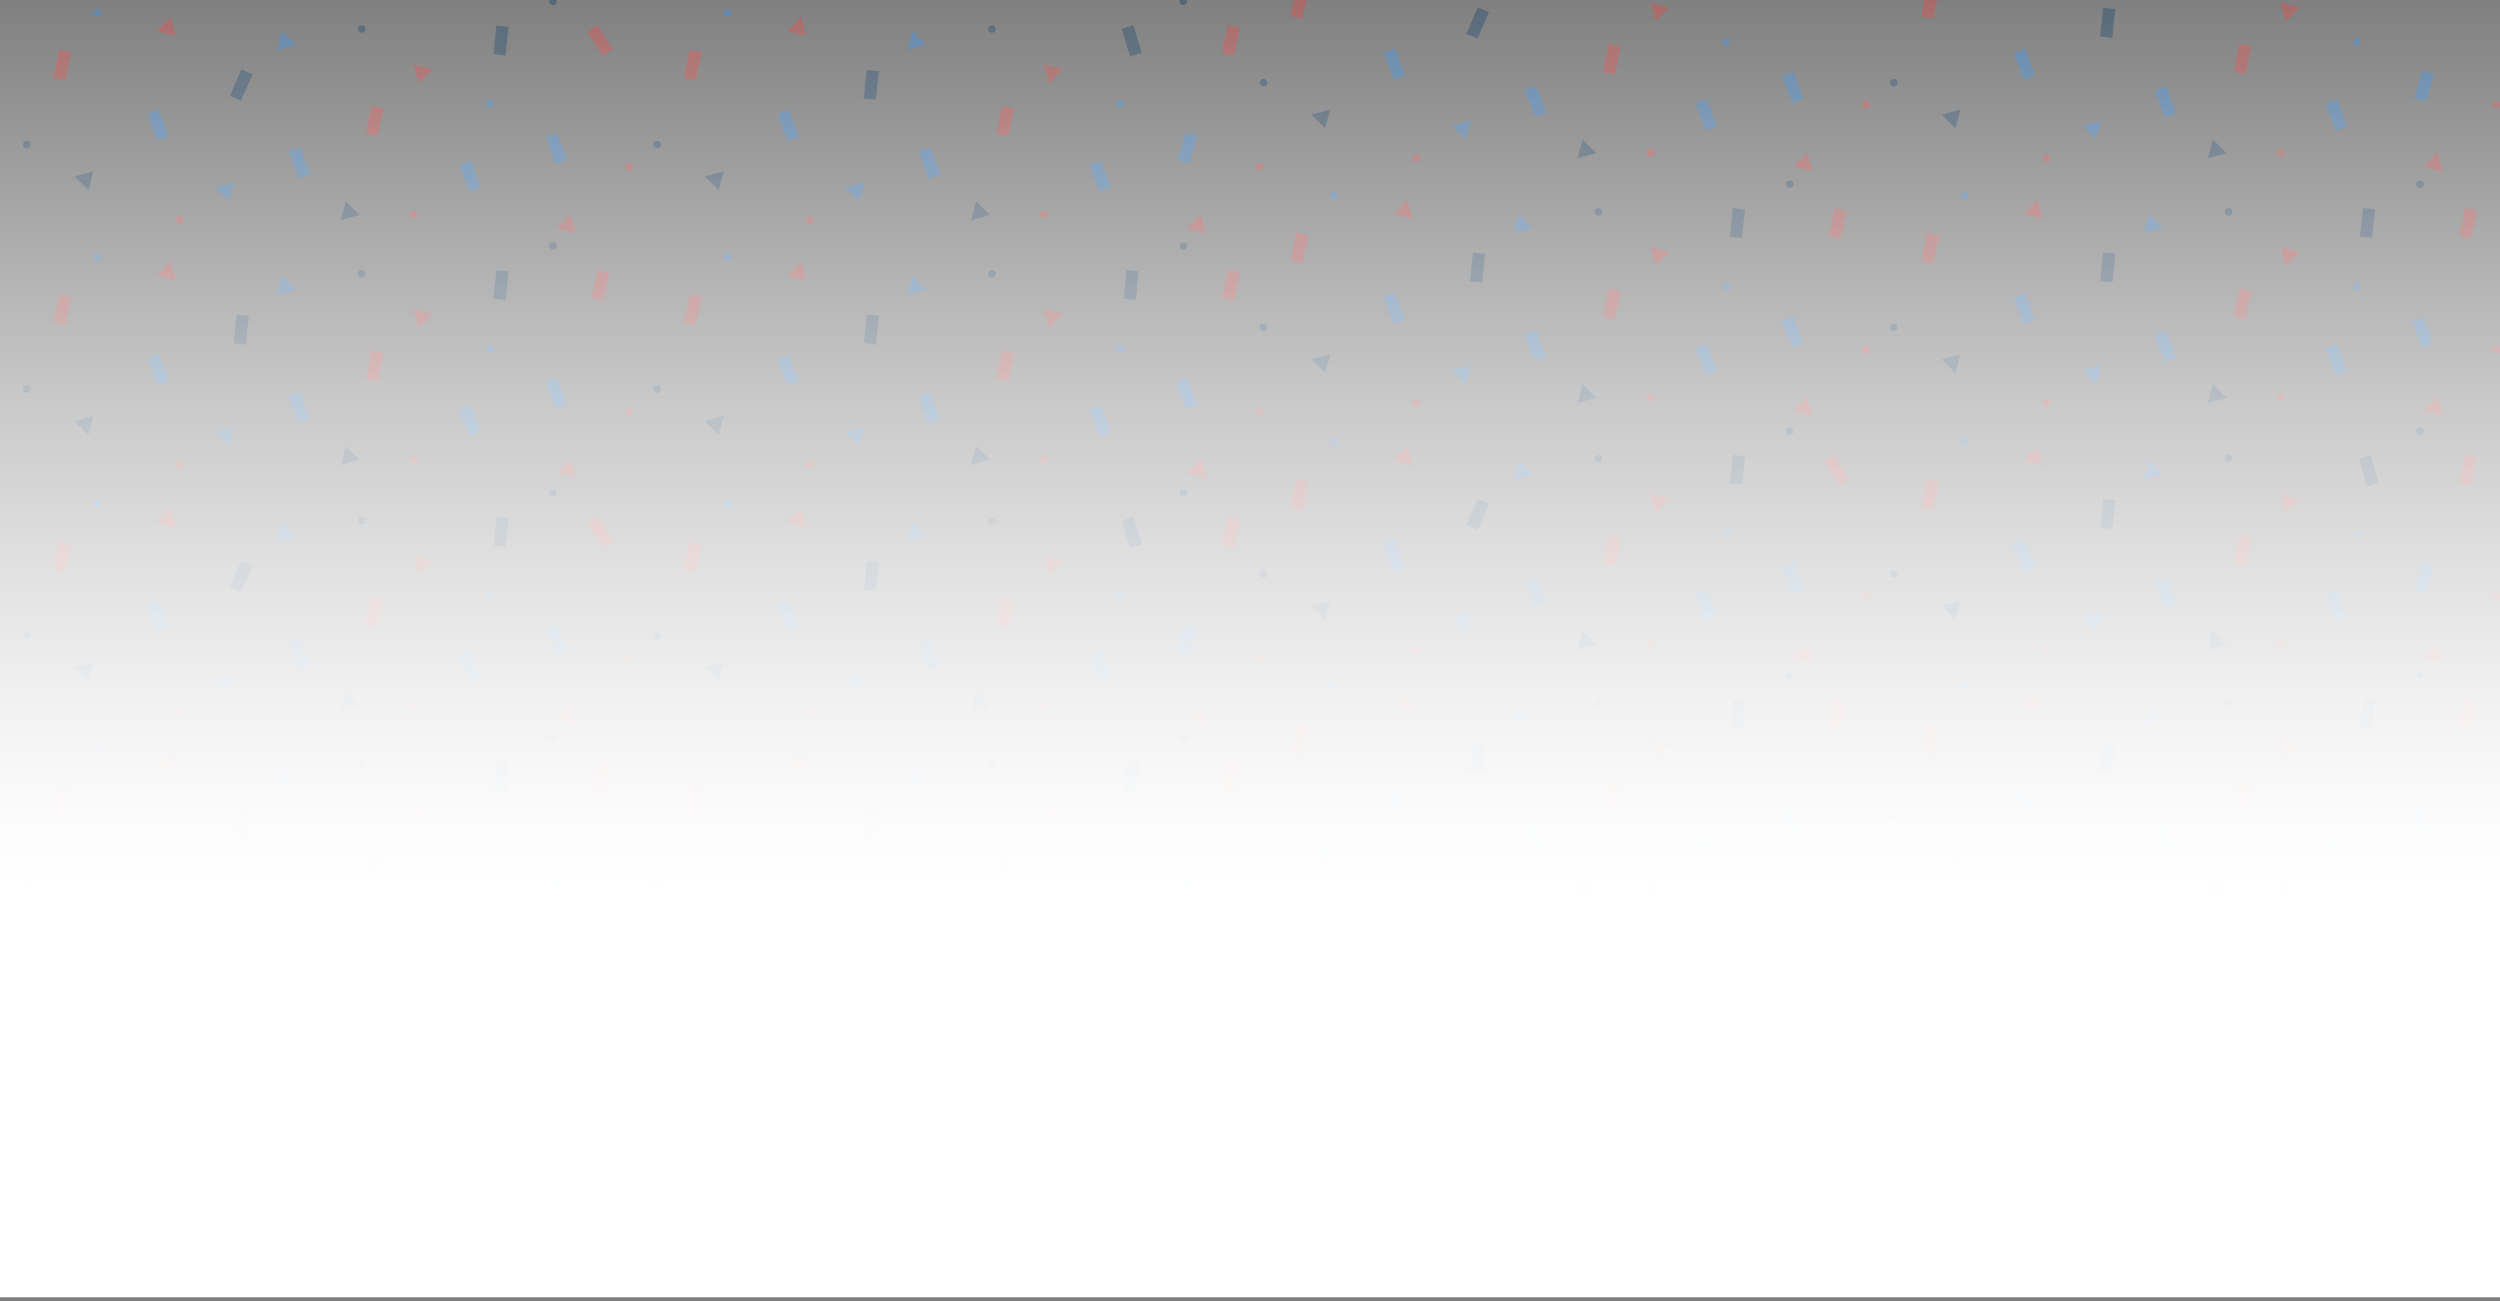 <?xml version="1.0" encoding="utf-8"?>
<!-- Generator: Adobe Illustrator 21.1.0, SVG Export Plug-In . SVG Version: 6.00 Build 0)  -->
<svg version="1.1" id="Layer_1" xmlns="http://www.w3.org/2000/svg" xmlns:xlink="http://www.w3.org/1999/xlink" x="0px" y="0px"
	 viewBox="0 0 1920 999.2" style="enable-background:new 0 0 1920 999.2;" xml:space="preserve">
<rect x="0" y="0" width="1920" height="999.2" fill="#808080" stroke="none"/>
<style type="text/css">
	.st0{opacity:0.65;}
	.st1{clip-path:url(#SVGID_2_);}
	.st2{opacity:0.5;}
	.st3{fill:#218FFF;}
	.st4{fill:#FF3939;}
	.st5{fill:#003366;}
	.st6{fill:url(#SVGID_3_);}
</style>
<title>Asset 1</title>
<g id="Layer_2">
	<g id="Layer_1-2">
		<g id="Layer_2-2">
			<g id="Layer_1-2-2">
				<g class="st0">
					<g>
						<defs>
							<polyline id="SVGID_1_" points="0,999.2 0,0 1920,0 1920,999.2 							"/>
						</defs>
						<clipPath id="SVGID_2_">
							<use xlink:href="#SVGID_1_"  style="overflow:visible;"/>
						</clipPath>
						<g class="st1">
							<g class="st2">
								
									<rect x="1066.6" y="415" transform="matrix(0.938 -0.345 0.345 0.938 -81.229 396.334)" class="st3" width="9.4" height="22.1"/>
								
									<rect x="1372.7" y="432.9" transform="matrix(0.938 -0.345 0.345 0.938 -68.568 503.174)" class="st3" width="9.4" height="22.1"/>
								
									<rect x="986.5" y="375.3" transform="matrix(0.2 -0.98 0.98 0.2 426.127 1281.617)" class="st4" width="22.1" height="9.4"/>
								
									<rect x="1405.9" y="350.1" transform="matrix(0.834 -0.552 0.552 0.834 34.881 838.331)" class="st4" width="9.4" height="22.1"/>
								
									<rect x="1123.9" y="390.7" transform="matrix(0.397 -0.918 0.918 0.397 321.366 1279.994)" class="st5" width="22.1" height="9.4"/>
								<polygon class="st3" points="1120.3,479.2 1115,473.9 1122.2,472 1129.4,470.1 1127.5,477.3 1125.6,484.5 								"/>
								<polygon class="st5" points="1012.4,470.7 1007.1,465.4 1014.3,463.5 1021.5,461.5 1019.6,468.8 1017.7,476 								"/>
								<polygon class="st4" points="1077.5,355.6 1070.3,353.7 1075.5,348.4 1080.8,343.1 1082.8,350.3 1084.7,357.5 								"/>
								<polygon class="st4" points="1384.6,507.1 1377.4,505.2 1382.7,499.9 1387.9,494.6 1389.9,501.8 1391.8,509 								"/>
								<circle class="st5" cx="970.4" cy="440.9" r="2.9"/>
								<circle class="st5" cx="1374.5" cy="331" r="2.9"/>
								<circle class="st3" cx="1024.5" cy="339.6" r="2.9"/>
								<circle class="st4" cx="1087.7" cy="498.9" r="2.9"/>
								
									<rect x="1175.1" y="443.8" transform="matrix(0.938 -0.345 0.345 0.938 -84.497 435.581)" class="st3" width="9.4" height="22.1"/>
								
									<rect x="1306.3" y="453.9" transform="matrix(0.938 -0.345 0.345 0.938 -79.9 481.539)" class="st3" width="9.4" height="22.1"/>
								
									<rect x="1226.2" y="418.3" transform="matrix(0.2 -0.98 0.98 0.2 575.918 1550.964)" class="st4" width="22.1" height="9.4"/>
								
									<rect x="1323.6" y="356.5" transform="matrix(0.102 -0.995 0.995 0.102 838.851 1651.924)" class="st5" width="22.1" height="9.4"/>
								<polygon class="st3" points="1171.7,359.2 1176.9,364.5 1169.7,366.4 1162.5,368.4 1164.4,361.2 1166.4,353.9 								"/>
								<polygon class="st5" points="1220.7,489.8 1226,495.1 1218.7,497 1211.5,498.9 1213.5,491.7 1215.4,484.5 								"/>
								<polygon class="st4" points="1274.7,381.3 1281.9,383.2 1276.6,388.5 1271.4,393.8 1269.4,386.6 1267.5,379.3 								"/>
								<circle class="st5" cx="1227.5" cy="352.2" r="2.9"/>
								<circle class="st3" cx="1325.9" cy="409.7" r="2.9"/>
								<circle class="st4" cx="1267.5" cy="494.7" r="2.9"/>
								<circle class="st4" cx="1433" cy="457.9" r="2.9"/>
								
									<rect x="1550.7" y="415" transform="matrix(0.938 -0.345 0.345 0.938 -51.438 563.574)" class="st3" width="9.4" height="22.1"/>
								
									<rect x="1850.5" y="439" transform="matrix(0.287 -0.958 0.958 0.287 902.482 2099.758)" class="st3" width="22.1" height="9.4"/>
								
									<rect x="1470.5" y="375.3" transform="matrix(0.2 -0.98 0.98 0.2 813.601 1755.98)" class="st4" width="22.1" height="9.4"/>
								
									<rect x="1883.6" y="356.5" transform="matrix(0.2 -0.98 0.98 0.2 1162.665 2145.684)" class="st4" width="22.1" height="9.4"/>
								
									<rect x="1608.1" y="390.6" transform="matrix(0.102 -0.995 0.995 0.102 1060.376 1965.503)" class="st5" width="22.1" height="9.4"/>
								<polygon class="st3" points="1604.3,479.2 1599.1,473.9 1606.3,472 1613.5,470.1 1611.6,477.3 1609.6,484.5 								"/>
								<polygon class="st5" points="1496.4,470.7 1491.2,465.4 1498.4,463.5 1505.6,461.5 1503.7,468.8 1501.7,476 								"/>
								<polygon class="st4" points="1561.6,355.6 1554.3,353.7 1559.6,348.4 1564.9,343.1 1566.8,350.3 1568.8,357.5 								"/>
								<polygon class="st4" points="1868.7,507.1 1861.5,505.2 1866.8,499.9 1872,494.6 1874,501.8 1875.9,509 								"/>
								<circle class="st5" cx="1454.5" cy="440.9" r="2.9"/>
								<circle class="st5" cx="1858.6" cy="331" r="2.9"/>
								<circle class="st3" cx="1508.6" cy="339.6" r="2.9"/>
								<circle class="st4" cx="1571.7" cy="498.9" r="2.9"/>
								
									<rect x="1659.2" y="443.8" transform="matrix(0.938 -0.345 0.345 0.938 -54.678 602.807)" class="st3" width="9.4" height="22.1"/>
								
									<rect x="1790.4" y="453.8" transform="matrix(0.938 -0.345 0.345 0.938 -50.086 648.762)" class="st3" width="9.4" height="22.1"/>
								
									<rect x="1710.3" y="418.3" transform="matrix(0.2 -0.98 0.98 0.2 963.417 2025.285)" class="st4" width="22.1" height="9.4"/>
								
									<rect x="1814.1" y="350" transform="matrix(0.957 -0.291 0.291 0.957 -26.327 545.277)" class="st5" width="9.4" height="22.1"/>
								<polygon class="st3" points="1655.7,359.2 1661,364.5 1653.8,366.4 1646.6,368.4 1648.5,361.2 1650.5,353.9 								"/>
								<polygon class="st5" points="1704.8,489.8 1710.1,495.1 1702.8,497 1695.6,498.9 1697.5,491.7 1699.5,484.5 								"/>
								<polygon class="st4" points="1758.8,381.3 1766,383.2 1760.7,388.5 1755.4,393.8 1753.5,386.6 1751.5,379.3 								"/>
								<circle class="st5" cx="1711.6" cy="352.2" r="2.9"/>
								<circle class="st3" cx="1810" cy="409.7" r="2.9"/>
								<circle class="st4" cx="1751.5" cy="494.7" r="2.9"/>
								<circle class="st4" cx="1917.1" cy="457.9" r="2.9"/>
								
									<rect x="1066.6" y="602.9" transform="matrix(0.938 -0.345 0.345 0.938 -146.152 407.897)" class="st3" width="9.4" height="22.1"/>
								
									<rect x="1372.7" y="620.8" transform="matrix(0.938 -0.345 0.345 0.938 -133.491 514.738)" class="st3" width="9.4" height="22.1"/>
								
									<rect x="986.5" y="563.2" transform="matrix(0.2 -0.98 0.98 0.2 241.993 1432.019)" class="st4" width="22.1" height="9.4"/>
								
									<rect x="1399.5" y="544.4" transform="matrix(0.2 -0.98 0.98 0.2 591.058 1821.719)" class="st4" width="22.1" height="9.4"/>
								
									<rect x="1124" y="578.5" transform="matrix(0.102 -0.995 0.995 0.102 438.867 1652.659)" class="st5" width="22.1" height="9.4"/>
								<polygon class="st3" points="1120.3,667.1 1115,661.8 1122.2,659.9 1129.4,658 1127.5,665.2 1125.6,672.4 								"/>
								<polygon class="st5" points="1012.4,658.6 1007.1,653.3 1014.3,651.4 1021.5,649.4 1019.6,656.7 1017.7,663.9 								"/>
								<polygon class="st4" points="1077.5,543.5 1070.3,541.6 1075.5,536.3 1080.8,531 1082.8,538.2 1084.7,545.5 								"/>
								<polygon class="st4" points="1384.6,695 1377.4,693.1 1382.7,687.8 1387.9,682.5 1389.9,689.7 1391.8,696.9 								"/>
								<circle class="st5" cx="970.4" cy="628.8" r="2.9"/>
								<circle class="st5" cx="1374.5" cy="518.9" r="2.9"/>
								<circle class="st3" cx="1024.5" cy="527.5" r="2.9"/>
								<circle class="st4" cx="1087.7" cy="686.8" r="2.9"/>
								
									<rect x="1175.1" y="631.7" transform="matrix(0.938 -0.345 0.345 0.938 -149.407 447.153)" class="st3" width="9.4" height="22.1"/>
								
									<rect x="1306.3" y="641.8" transform="matrix(0.938 -0.345 0.345 0.938 -144.815 493.112)" class="st3" width="9.4" height="22.1"/>
								
									<rect x="1226.2" y="606.2" transform="matrix(0.2 -0.98 0.98 0.2 391.78 1701.385)" class="st4" width="22.1" height="9.4"/>
								
									<rect x="1323.6" y="544.4" transform="matrix(0.102 -0.995 0.995 0.102 651.917 1820.578)" class="st5" width="22.1" height="9.4"/>
								<polygon class="st3" points="1171.7,547.1 1176.9,552.4 1169.7,554.3 1162.5,556.3 1164.4,549.1 1166.4,541.8 								"/>
								<polygon class="st5" points="1220.7,677.7 1226,683 1218.7,684.9 1211.5,686.8 1213.5,679.6 1215.4,672.4 								"/>
								<polygon class="st4" points="1274.7,569.2 1281.9,571.1 1276.6,576.4 1271.4,581.7 1269.4,574.5 1267.5,567.3 								"/>
								<circle class="st5" cx="1227.5" cy="540.1" r="2.9"/>
								<circle class="st3" cx="1325.9" cy="597.6" r="2.9"/>
								<circle class="st4" cx="1267.5" cy="682.6" r="2.9"/>
								<circle class="st4" cx="1433" cy="645.8" r="2.9"/>
								
									<rect x="1550.7" y="603" transform="matrix(0.938 -0.345 0.345 0.938 -116.357 575.137)" class="st3" width="9.4" height="22.1"/>
								
									<rect x="1856.8" y="620.9" transform="matrix(0.938 -0.345 0.345 0.938 -103.696 681.977)" class="st3" width="9.4" height="22.1"/>
								
									<rect x="1470.5" y="563.2" transform="matrix(0.2 -0.98 0.98 0.2 629.456 1906.388)" class="st4" width="22.1" height="9.4"/>
								
									<rect x="1883.6" y="544.4" transform="matrix(0.2 -0.98 0.98 0.2 978.521 2296.089)" class="st4" width="22.1" height="9.4"/>
								
									<rect x="1608.1" y="578.5" transform="matrix(0.102 -0.995 0.995 0.102 873.471 2134.188)" class="st5" width="22.1" height="9.4"/>
								<polygon class="st3" points="1604.3,667.1 1599.1,661.8 1606.3,659.9 1613.5,658 1611.6,665.2 1609.6,672.4 								"/>
								<polygon class="st5" points="1496.4,658.6 1491.2,653.3 1498.4,651.4 1505.6,649.4 1503.7,656.7 1501.7,663.9 								"/>
								<polygon class="st4" points="1561.6,543.5 1554.3,541.6 1559.6,536.3 1564.9,531 1566.8,538.2 1568.8,545.5 								"/>
								<polygon class="st4" points="1868.7,695 1861.5,693.1 1866.8,687.8 1872,682.5 1874,689.7 1875.9,696.9 								"/>
								<circle class="st5" cx="1454.5" cy="628.8" r="2.9"/>
								<circle class="st5" cx="1858.6" cy="518.9" r="2.9"/>
								<circle class="st3" cx="1508.6" cy="527.5" r="2.9"/>
								<circle class="st4" cx="1571.7" cy="686.8" r="2.9"/>
								
									<rect x="1659.2" y="631.7" transform="matrix(0.938 -0.345 0.345 0.938 -119.592 614.38)" class="st3" width="9.4" height="22.1"/>
								
									<rect x="1790.4" y="641.7" transform="matrix(0.938 -0.345 0.345 0.938 -114.995 660.338)" class="st3" width="9.4" height="22.1"/>
								
									<rect x="1710.3" y="606.2" transform="matrix(0.2 -0.98 0.98 0.2 779.29 2175.72)" class="st4" width="22.1" height="9.4"/>
								
									<rect x="1807.7" y="544.4" transform="matrix(0.102 -0.995 0.995 0.102 1086.485 2302.157)" class="st5" width="22.1" height="9.4"/>
								<polygon class="st3" points="1655.7,547.1 1661,552.4 1653.8,554.3 1646.6,556.3 1648.5,549.1 1650.5,541.8 								"/>
								<polygon class="st5" points="1704.8,677.7 1710.1,683 1702.8,684.9 1695.6,686.8 1697.5,679.6 1699.5,672.4 								"/>
								<polygon class="st4" points="1758.8,569.2 1766,571.1 1760.7,576.4 1755.4,581.7 1753.5,574.5 1751.5,567.3 								"/>
								<circle class="st5" cx="1711.6" cy="540.1" r="2.9"/>
								<circle class="st3" cx="1810" cy="597.6" r="2.9"/>
								<circle class="st4" cx="1751.5" cy="682.6" r="2.9"/>
								<circle class="st4" cx="1917.1" cy="645.8" r="2.9"/>
							</g>
							<g class="st2">
								
									<rect x="116.8" y="462.4" transform="matrix(0.938 -0.345 0.345 0.938 -156.075 71.123)" class="st3" width="9.4" height="22.1"/>
								
									<rect x="422.9" y="480.3" transform="matrix(0.938 -0.345 0.345 0.938 -143.407 177.963)" class="st3" width="9.4" height="22.1"/>
								
									<rect x="36.7" y="422.7" transform="matrix(0.2 -0.98 0.98 0.2 -380.585 388.899)" class="st4" width="22.1" height="9.4"/>
								
									<rect x="456.1" y="397.6" transform="matrix(0.834 -0.552 0.552 0.834 -148.965 322.107)" class="st4" width="9.4" height="22.1"/>
								
									<rect x="174.2" y="438" transform="matrix(0.397 -0.918 0.918 0.397 -294.66 436.895)" class="st5" width="22.1" height="9.4"/>
								<polygon class="st3" points="170.5,526.7 165.2,521.4 172.4,519.4 179.6,517.5 177.7,524.7 175.8,531.9 								"/>
								<polygon class="st5" points="62.6,518.1 57.3,512.8 64.5,510.9 71.7,509 69.8,516.2 67.9,523.4 								"/>
								<polygon class="st4" points="127.7,403.1 120.5,401.2 125.7,395.8 131,390.5 133,397.8 134.9,405 								"/>
								<polygon class="st4" points="434.9,554.5 427.6,552.6 432.9,547.3 438.2,542 440.1,549.2 442.1,556.5 								"/>
								<circle class="st5" cx="20.6" cy="488.3" r="2.9"/>
								<circle class="st5" cx="424.7" cy="378.4" r="2.9"/>
								<circle class="st3" cx="74.7" cy="387" r="2.9"/>
								<circle class="st4" cx="137.9" cy="546.3" r="2.9"/>
								
									<rect x="225.4" y="491.3" transform="matrix(0.938 -0.345 0.345 0.938 -159.379 110.404)" class="st3" width="9.4" height="22.1"/>
								
									<rect x="356.6" y="501.4" transform="matrix(0.938 -0.345 0.345 0.938 -154.79 156.354)" class="st3" width="9.4" height="22.1"/>
								
									<rect x="276.4" y="465.7" transform="matrix(0.2 -0.98 0.98 0.2 -230.874 658.267)" class="st4" width="22.1" height="9.4"/>
								
									<rect x="373.8" y="403.9" transform="matrix(0.102 -0.995 0.995 0.102 -60.934 749.662)" class="st5" width="22.1" height="9.4"/>
								<polygon class="st3" points="221.9,406.7 227.2,411.9 219.9,413.9 212.7,415.8 214.7,408.6 216.6,401.4 								"/>
								<polygon class="st5" points="270.9,537.2 276.2,542.5 269,544.4 261.7,546.4 263.7,539.2 265.6,531.9 								"/>
								<polygon class="st4" points="324.9,428.7 332.1,430.6 326.9,435.9 321.6,441.2 319.6,434 317.7,426.8 								"/>
								<circle class="st5" cx="277.7" cy="399.7" r="2.9"/>
								<circle class="st3" cx="376.1" cy="457.2" r="2.9"/>
								<circle class="st4" cx="317.7" cy="542.1" r="2.9"/>
								<circle class="st4" cx="483.2" cy="505.3" r="2.9"/>
								
									<rect x="600.9" y="462.4" transform="matrix(0.938 -0.345 0.345 0.938 -126.283 238.366)" class="st3" width="9.4" height="22.1"/>
								
									<rect x="900.7" y="486.5" transform="matrix(0.287 -0.958 0.958 0.287 179.639 1223.755)" class="st3" width="22.1" height="9.4"/>
								
									<rect x="520.8" y="422.7" transform="matrix(0.2 -0.98 0.98 0.2 6.878 863.248)" class="st4" width="22.1" height="9.4"/>
								
									<rect x="933.8" y="403.9" transform="matrix(0.2 -0.98 0.98 0.2 355.933 1252.956)" class="st4" width="22.1" height="9.4"/>
								
									<rect x="658.3" y="438" transform="matrix(0.102 -0.995 0.995 0.102 160.514 1063.287)" class="st5" width="22.1" height="9.4"/>
								<polygon class="st3" points="654.6,526.7 649.3,521.4 656.5,519.4 663.7,517.5 661.8,524.7 659.8,531.9 								"/>
								<polygon class="st5" points="546.7,518.1 541.4,512.8 548.6,510.9 555.8,509 553.9,516.2 552,523.4 								"/>
								<polygon class="st4" points="611.8,403.1 604.6,401.2 609.8,395.8 615.1,390.5 617,397.8 619,405 								"/>
								<polygon class="st4" points="918.9,554.5 911.7,552.6 917,547.3 922.2,542 924.2,549.2 926.2,556.5 								"/>
								<circle class="st5" cx="504.7" cy="488.3" r="2.9"/>
								<circle class="st5" cx="908.8" cy="378.4" r="2.9"/>
								<circle class="st3" cx="558.8" cy="387" r="2.9"/>
								<circle class="st4" cx="622" cy="546.3" r="2.9"/>
								
									<rect x="709.4" y="491.3" transform="matrix(0.938 -0.345 0.345 0.938 -129.56 277.63)" class="st3" width="9.4" height="22.1"/>
								
									<rect x="840.6" y="501.4" transform="matrix(0.938 -0.345 0.345 0.938 -124.973 323.584)" class="st3" width="9.4" height="22.1"/>
								
									<rect x="760.5" y="465.7" transform="matrix(0.2 -0.98 0.98 0.2 156.643 1132.615)" class="st4" width="22.1" height="9.4"/>
								
									<rect x="864.3" y="397.5" transform="matrix(0.957 -0.291 0.291 0.957 -81.31 270.753)" class="st5" width="9.4" height="22.1"/>
								<polygon class="st3" points="706,406.7 711.2,411.9 704,413.9 696.8,415.8 698.7,408.6 700.7,401.4 								"/>
								<polygon class="st5" points="755,537.2 760.3,542.5 753,544.4 745.8,546.4 747.8,539.2 749.7,531.9 								"/>
								<polygon class="st4" points="809,428.7 816.2,430.6 810.9,435.9 805.7,441.2 803.7,434 801.8,426.8 								"/>
								<circle class="st5" cx="761.8" cy="399.7" r="2.9"/>
								<circle class="st3" cx="860.2" cy="457.2" r="2.9"/>
								<circle class="st4" cx="801.8" cy="542.1" r="2.9"/>
								<circle class="st4" cx="967.3" cy="505.3" r="2.9"/>
								
									<rect x="116.8" y="650.3" transform="matrix(0.938 -0.345 0.345 0.938 -220.986 82.688)" class="st3" width="9.4" height="22.1"/>
								
									<rect x="422.9" y="668.2" transform="matrix(0.938 -0.345 0.345 0.938 -208.322 189.527)" class="st3" width="9.4" height="22.1"/>
								
									<rect x="36.7" y="610.6" transform="matrix(0.2 -0.98 0.98 0.2 -564.705 539.29)" class="st4" width="22.1" height="9.4"/>
								
									<rect x="449.7" y="591.8" transform="matrix(0.2 -0.98 0.98 0.2 -215.663 929.006)" class="st4" width="22.1" height="9.4"/>
								
									<rect x="174.2" y="625.9" transform="matrix(0.102 -0.995 0.995 0.102 -460.997 750.465)" class="st5" width="22.1" height="9.4"/>
								<polygon class="st3" points="170.5,714.6 165.2,709.3 172.4,707.3 179.6,705.4 177.7,712.6 175.8,719.8 								"/>
								<polygon class="st5" points="62.6,706 57.3,700.7 64.5,698.8 71.7,696.9 69.8,704.1 67.9,711.3 								"/>
								<polygon class="st4" points="127.7,591 120.5,589.1 125.7,583.8 131,578.5 133,585.7 134.9,592.9 								"/>
								<polygon class="st4" points="434.9,742.5 427.6,740.5 432.9,735.2 438.2,729.9 440.1,737.2 442.1,744.4 								"/>
								<circle class="st5" cx="20.6" cy="676.2" r="2.9"/>
								<circle class="st5" cx="424.7" cy="566.3" r="2.9"/>
								<circle class="st3" cx="74.7" cy="574.9" r="2.9"/>
								<circle class="st4" cx="137.9" cy="734.2" r="2.9"/>
								
									<rect x="225.4" y="679.2" transform="matrix(0.938 -0.345 0.345 0.938 -224.29 121.976)" class="st3" width="9.4" height="22.1"/>
								
									<rect x="356.6" y="689.3" transform="matrix(0.938 -0.345 0.345 0.938 -219.699 167.928)" class="st3" width="9.4" height="22.1"/>
								
									<rect x="276.4" y="653.6" transform="matrix(0.2 -0.98 0.98 0.2 -414.987 808.671)" class="st4" width="22.1" height="9.4"/>
								
									<rect x="373.8" y="591.8" transform="matrix(0.102 -0.995 0.995 0.102 -247.882 918.344)" class="st5" width="22.1" height="9.4"/>
								<polygon class="st3" points="221.9,594.6 227.2,599.8 219.9,601.8 212.7,603.7 214.7,596.5 216.6,589.3 								"/>
								<polygon class="st5" points="270.9,725.1 276.2,730.4 269,732.3 261.7,734.3 263.7,727.1 265.6,719.8 								"/>
								<polygon class="st4" points="324.9,616.6 332.1,618.5 326.9,623.8 321.6,629.1 319.6,621.9 317.7,614.7 								"/>
								<circle class="st5" cx="277.7" cy="587.6" r="2.9"/>
								<circle class="st3" cx="376.1" cy="645.1" r="2.9"/>
								<circle class="st4" cx="317.7" cy="730" r="2.9"/>
								<circle class="st4" cx="483.2" cy="693.2" r="2.9"/>
								
									<rect x="600.9" y="650.3" transform="matrix(0.938 -0.345 0.345 0.938 -191.196 249.925)" class="st3" width="9.4" height="22.1"/>
								
									<rect x="907" y="668.2" transform="matrix(0.938 -0.345 0.345 0.938 -178.533 356.772)" class="st3" width="9.4" height="22.1"/>
								
									<rect x="520.8" y="610.6" transform="matrix(0.2 -0.98 0.98 0.2 -177.254 1013.649)" class="st4" width="22.1" height="9.4"/>
								
									<rect x="933.8" y="591.8" transform="matrix(0.2 -0.98 0.98 0.2 171.811 1403.349)" class="st4" width="22.1" height="9.4"/>
								
									<rect x="658.3" y="625.9" transform="matrix(0.102 -0.995 0.995 0.102 -26.413 1231.992)" class="st5" width="22.1" height="9.4"/>
								<polygon class="st3" points="654.6,714.6 649.3,709.3 656.5,707.3 663.7,705.4 661.8,712.6 659.8,719.8 								"/>
								<polygon class="st5" points="546.7,706 541.4,700.7 548.6,698.8 555.8,696.9 553.9,704.1 552,711.3 								"/>
								<polygon class="st4" points="611.8,591 604.6,589.1 609.8,583.8 615.1,578.5 617,585.7 619,592.9 								"/>
								<polygon class="st4" points="918.9,742.5 911.7,740.5 917,735.2 922.2,729.9 924.2,737.2 926.2,744.4 								"/>
								<circle class="st5" cx="504.7" cy="676.2" r="2.9"/>
								<circle class="st5" cx="908.8" cy="566.3" r="2.9"/>
								<circle class="st3" cx="558.8" cy="574.9" r="2.9"/>
								<circle class="st4" cx="622" cy="734.2" r="2.9"/>
								
									<rect x="709.4" y="679.2" transform="matrix(0.938 -0.345 0.345 0.938 -194.478 289.201)" class="st3" width="9.4" height="22.1"/>
								
									<rect x="840.7" y="689.3" transform="matrix(0.938 -0.345 0.345 0.938 -189.883 335.156)" class="st3" width="9.4" height="22.1"/>
								
									<rect x="761" y="653.9" transform="matrix(0.2 -0.98 0.98 0.2 -27.638 1283.3)" class="st4" width="22.1" height="9.4"/>
								
									<rect x="857.9" y="591.8" transform="matrix(0.102 -0.995 0.995 0.102 186.668 1399.901)" class="st5" width="22.1" height="9.4"/>
								<polygon class="st3" points="706,594.6 711.2,599.8 704,601.8 696.8,603.7 698.7,596.5 700.7,589.3 								"/>
								<polygon class="st5" points="755,725.1 760.3,730.4 753,732.3 745.8,734.3 747.8,727.1 749.7,719.8 								"/>
								<polygon class="st4" points="809,616.6 816.2,618.5 810.9,623.8 805.7,629.1 803.7,621.9 801.8,614.7 								"/>
								<circle class="st5" cx="761.8" cy="587.6" r="2.9"/>
								<circle class="st3" cx="860.2" cy="645.1" r="2.9"/>
								<circle class="st4" cx="801.8" cy="730" r="2.9"/>
								<circle class="st4" cx="967.3" cy="693.2" r="2.9"/>
							</g>
							<g class="st2">
								
									<rect x="116.8" y="85" transform="matrix(0.938 -0.345 0.345 0.938 -25.698 47.903)" class="st3" width="9.4" height="22.1"/>
								
									<rect x="422.9" y="102.9" transform="matrix(0.938 -0.345 0.345 0.938 -13.036 154.742)" class="st3" width="9.4" height="22.1"/>
								
									<rect x="36.7" y="45.3" transform="matrix(0.2 -0.98 0.98 0.2 -10.796 86.839)" class="st4" width="22.1" height="9.4"/>
								
									<rect x="456.1" y="20.2" transform="matrix(0.834 -0.552 0.552 0.834 59.27 259.458)" class="st4" width="9.4" height="22.1"/>
								
									<rect x="174.2" y="60.7" transform="matrix(0.397 -0.918 0.918 0.397 51.676 209.431)" class="st5" width="22.1" height="9.4"/>
								<polygon class="st3" points="170.5,149.3 165.2,144 172.4,142.1 179.6,140.1 177.7,147.3 175.8,154.6 								"/>
								<polygon class="st5" points="62.6,140.8 57.3,135.5 64.5,133.5 71.7,131.6 69.8,138.8 67.9,146 								"/>
								<polygon class="st4" points="127.7,25.7 120.5,23.8 125.7,18.5 131,13.2 133,20.4 134.9,27.6 								"/>
								<polygon class="st4" points="434.9,177.2 427.6,175.3 432.9,170 438.2,164.7 440.1,171.9 442.1,179.1 								"/>
								<circle class="st5" cx="20.6" cy="111" r="2.9"/>
								<circle class="st5" cx="424.7" cy="1" r="2.9"/>
								<circle class="st3" cx="74.7" cy="9.6" r="2.9"/>
								<circle class="st4" cx="137.9" cy="168.9" r="2.9"/>
								
									<rect x="225.3" y="113.9" transform="matrix(0.938 -0.345 0.345 0.938 -29.018 87.16)" class="st3" width="9.4" height="22.1"/>
								
									<rect x="356.5" y="124" transform="matrix(0.938 -0.345 0.345 0.938 -24.424 133.112)" class="st3" width="9.4" height="22.1"/>
								
									<rect x="276.4" y="88.4" transform="matrix(0.2 -0.98 0.98 0.2 138.897 356.184)" class="st4" width="22.1" height="9.4"/>
								
									<rect x="373.8" y="26.5" transform="matrix(0.102 -0.995 0.995 0.102 314.458 410.901)" class="st5" width="22.1" height="9.4"/>
								<polygon class="st3" points="221.9,29.3 227.2,34.6 219.9,36.5 212.7,38.4 214.7,31.2 216.6,24 								"/>
								<polygon class="st5" points="270.9,159.9 276.2,165.1 269,167.1 261.7,169 263.7,161.8 265.6,154.6 								"/>
								<polygon class="st4" points="324.9,51.3 332.1,53.2 326.9,58.5 321.6,63.8 319.6,56.6 317.7,49.4 								"/>
								<circle class="st5" cx="277.7" cy="22.3" r="2.9"/>
								<circle class="st3" cx="376.1" cy="79.8" r="2.9"/>
								<circle class="st4" cx="317.7" cy="164.7" r="2.9"/>
								<circle class="st4" cx="483.2" cy="128" r="2.9"/>
								
									<rect x="600.9" y="85" transform="matrix(0.938 -0.345 0.345 0.938 4.093 215.136)" class="st3" width="9.4" height="22.1"/>
								
									<rect x="900.7" y="109.1" transform="matrix(0.287 -0.958 0.958 0.287 541.135 954.606)" class="st3" width="22.1" height="9.4"/>
								
									<rect x="520.8" y="45.3" transform="matrix(0.2 -0.98 0.98 0.2 376.668 561.189)" class="st4" width="22.1" height="9.4"/>
								
									<rect x="933.8" y="26.5" transform="matrix(0.2 -0.98 0.98 0.2 725.734 950.891)" class="st4" width="22.1" height="9.4"/>
								
									<rect x="658.3" y="60.6" transform="matrix(0.102 -0.995 0.995 0.102 535.898 724.514)" class="st5" width="22.1" height="9.4"/>
								<polygon class="st3" points="654.6,149.3 649.3,144 656.5,142.1 663.7,140.1 661.8,147.3 659.8,154.6 								"/>
								<polygon class="st5" points="546.7,140.8 541.4,135.5 548.6,133.5 555.8,131.6 553.9,138.8 552,146 								"/>
								<polygon class="st4" points="611.8,25.7 604.6,23.8 609.8,18.5 615.1,13.2 617,20.4 619,27.6 								"/>
								<polygon class="st4" points="918.9,177.2 911.7,175.3 917,170 922.2,164.7 924.2,171.9 926.2,179.1 								"/>
								<circle class="st5" cx="504.7" cy="111" r="2.9"/>
								<circle class="st5" cx="908.8" cy="1" r="2.9"/>
								<circle class="st3" cx="558.8" cy="9.6" r="2.9"/>
								<circle class="st4" cx="622" cy="168.9" r="2.9"/>
								
									<rect x="709.4" y="113.9" transform="matrix(0.938 -0.345 0.345 0.938 0.795 254.381)" class="st3" width="9.4" height="22.1"/>
								
									<rect x="840.6" y="124" transform="matrix(0.938 -0.345 0.345 0.938 5.391 300.338)" class="st3" width="9.4" height="22.1"/>
								
									<rect x="760.5" y="88.4" transform="matrix(0.2 -0.98 0.98 0.2 526.414 830.532)" class="st4" width="22.1" height="9.4"/>
								
									<rect x="864.2" y="20.1" transform="matrix(0.957 -0.291 0.291 0.957 28.577 254.394)" class="st5" width="9.4" height="22.1"/>
								<polygon class="st3" points="706,29.3 711.2,34.6 704,36.5 696.8,38.4 698.7,31.2 700.7,24 								"/>
								<polygon class="st5" points="755,159.9 760.3,165.1 753,167.1 745.8,169 747.8,161.8 749.7,154.6 								"/>
								<polygon class="st4" points="809,51.3 816.2,53.2 810.9,58.5 805.7,63.8 803.7,56.6 801.8,49.4 								"/>
								<circle class="st5" cx="761.8" cy="22.3" r="2.9"/>
								<circle class="st3" cx="860.2" cy="79.8" r="2.9"/>
								<circle class="st4" cx="801.8" cy="164.7" r="2.9"/>
								<circle class="st4" cx="967.3" cy="128" r="2.9"/>
								
									<rect x="116.8" y="272.9" transform="matrix(0.938 -0.345 0.345 0.938 -90.615 59.464)" class="st3" width="9.4" height="22.1"/>
								
									<rect x="422.9" y="290.8" transform="matrix(0.938 -0.345 0.345 0.938 -77.954 166.304)" class="st3" width="9.4" height="22.1"/>
								
									<rect x="36.7" y="233.2" transform="matrix(0.2 -0.98 0.98 0.2 -194.927 237.24)" class="st4" width="22.1" height="9.4"/>
								
									<rect x="449.8" y="214.4" transform="matrix(0.2 -0.98 0.98 0.2 154.126 626.947)" class="st4" width="22.1" height="9.4"/>
								
									<rect x="174.2" y="248.6" transform="matrix(0.102 -0.995 0.995 0.102 -85.613 411.673)" class="st5" width="22.1" height="9.4"/>
								<polygon class="st3" points="170.5,337.2 165.2,331.9 172.4,330 179.6,328 177.7,335.3 175.8,342.5 								"/>
								<polygon class="st5" points="62.6,328.7 57.3,323.4 64.5,321.4 71.7,319.5 69.8,326.7 67.9,333.9 								"/>
								<polygon class="st4" points="127.7,213.6 120.5,211.7 125.7,206.4 131,201.1 133,208.3 134.9,215.5 								"/>
								<polygon class="st4" points="434.9,365.1 427.6,363.2 432.9,357.9 438.2,352.6 440.1,359.8 442.1,367 								"/>
								<circle class="st5" cx="20.6" cy="298.9" r="2.9"/>
								<circle class="st5" cx="424.7" cy="188.9" r="2.9"/>
								<circle class="st3" cx="74.7" cy="197.5" r="2.9"/>
								<circle class="st4" cx="137.9" cy="356.8" r="2.9"/>
								
									<rect x="225.3" y="301.8" transform="matrix(0.938 -0.345 0.345 0.938 -93.93 98.737)" class="st3" width="9.4" height="22.1"/>
								
									<rect x="356.5" y="311.9" transform="matrix(0.938 -0.345 0.345 0.938 -89.335 144.684)" class="st3" width="9.4" height="22.1"/>
								
									<rect x="276.4" y="276.3" transform="matrix(0.2 -0.98 0.98 0.2 -45.216 506.588)" class="st4" width="22.1" height="9.4"/>
								
									<rect x="373.8" y="214.4" transform="matrix(0.102 -0.995 0.995 0.102 127.521 579.595)" class="st5" width="22.1" height="9.4"/>
								<polygon class="st3" points="221.9,217.2 227.2,222.5 219.9,224.4 212.7,226.3 214.7,219.1 216.6,211.9 								"/>
								<polygon class="st5" points="270.9,347.8 276.2,353 269,355 261.7,356.9 263.7,349.7 265.6,342.5 								"/>
								<polygon class="st4" points="324.9,239.2 332.1,241.2 326.9,246.4 321.6,251.7 319.6,244.5 317.7,237.3 								"/>
								<circle class="st5" cx="277.7" cy="210.2" r="2.9"/>
								<circle class="st3" cx="376.1" cy="267.7" r="2.9"/>
								<circle class="st4" cx="317.7" cy="352.6" r="2.9"/>
								<circle class="st4" cx="483.2" cy="315.9" r="2.9"/>
								
									<rect x="600.9" y="272.9" transform="matrix(0.938 -0.345 0.345 0.938 -60.824 226.704)" class="st3" width="9.4" height="22.1"/>
								
									<rect x="907" y="290.8" transform="matrix(0.938 -0.345 0.345 0.938 -48.161 333.543)" class="st3" width="9.4" height="22.1"/>
								
									<rect x="520.8" y="233.2" transform="matrix(0.2 -0.98 0.98 0.2 192.536 711.59)" class="st4" width="22.1" height="9.4"/>
								
									<rect x="933.8" y="214.4" transform="matrix(0.2 -0.98 0.98 0.2 541.61 1101.302)" class="st4" width="22.1" height="9.4"/>
								
									<rect x="658.3" y="248.6" transform="matrix(0.102 -0.995 0.995 0.102 348.971 893.2)" class="st5" width="22.1" height="9.4"/>
								<polygon class="st3" points="654.6,337.2 649.3,331.9 656.5,330 663.7,328 661.8,335.3 659.8,342.5 								"/>
								<polygon class="st5" points="546.7,328.7 541.4,323.4 548.6,321.4 555.8,319.5 553.9,326.7 552,333.9 								"/>
								<polygon class="st4" points="611.8,213.6 604.6,211.7 609.8,206.4 615.1,201.1 617,208.3 619,215.5 								"/>
								<polygon class="st4" points="918.9,365.1 911.7,363.2 917,357.9 922.2,352.6 924.2,359.8 926.2,367 								"/>
								<circle class="st5" cx="504.7" cy="298.9" r="2.9"/>
								<circle class="st5" cx="908.8" cy="188.9" r="2.9"/>
								<circle class="st3" cx="558.8" cy="197.5" r="2.9"/>
								<circle class="st4" cx="622" cy="356.8" r="2.9"/>
								
									<rect x="709.4" y="301.8" transform="matrix(0.938 -0.345 0.345 0.938 -64.121 265.959)" class="st3" width="9.4" height="22.1"/>
								
									<rect x="840.6" y="311.9" transform="matrix(0.938 -0.345 0.345 0.938 -59.518 311.914)" class="st3" width="9.4" height="22.1"/>
								
									<rect x="760.5" y="276.3" transform="matrix(0.2 -0.98 0.98 0.2 342.298 980.952)" class="st4" width="22.1" height="9.4"/>
								
									<rect x="857.9" y="214.4" transform="matrix(0.102 -0.995 0.995 0.102 562.082 1061.142)" class="st5" width="22.1" height="9.4"/>
								<polygon class="st3" points="706,217.2 711.2,222.5 704,224.4 696.8,226.3 698.7,219.1 700.7,211.9 								"/>
								<polygon class="st5" points="755,347.8 760.3,353 753,355 745.8,356.9 747.8,349.7 749.7,342.5 								"/>
								<polygon class="st4" points="809,239.2 816.2,241.2 810.9,246.4 805.7,251.7 803.7,244.5 801.8,237.3 								"/>
								<circle class="st5" cx="761.8" cy="210.2" r="2.9"/>
								<circle class="st3" cx="860.2" cy="267.7" r="2.9"/>
								<circle class="st4" cx="801.8" cy="352.6" r="2.9"/>
								<circle class="st4" cx="967.3" cy="315.9" r="2.9"/>
							</g>
							<g class="st2">
								
									<rect x="1066.7" y="37.6" transform="matrix(0.938 -0.345 0.345 0.938 49.139 373.111)" class="st3" width="9.4" height="22.1"/>
								
									<rect x="1372.7" y="55.5" transform="matrix(0.938 -0.345 0.345 0.938 61.803 479.95)" class="st3" width="9.4" height="22.1"/>
								
									<rect x="986.5" y="-2.1" transform="matrix(0.2 -0.98 0.98 0.2 795.905 979.567)" class="st4" width="22.1" height="9.4"/>
								
									<rect x="1405.9" y="-27.2" transform="matrix(0.834 -0.552 0.552 0.834 243.12 775.686)" class="st4" width="9.4" height="22.1"/>
								
									<rect x="1124" y="13.3" transform="matrix(0.397 -0.918 0.918 0.397 667.719 1052.507)" class="st5" width="22.1" height="9.4"/>
								<polygon class="st3" points="1120.3,101.8 1115,96.6 1122.2,94.6 1129.4,92.7 1127.5,99.9 1125.6,107.1 								"/>
								<polygon class="st5" points="1012.4,93.3 1007.1,88 1014.3,86.1 1021.5,84.2 1019.6,91.4 1017.7,98.6 								"/>
								<polygon class="st4" points="1077.5,-21.7 1070.3,-23.7 1075.5,-29 1080.8,-34.2 1082.8,-27 1084.7,-19.8 								"/>
								<polygon class="st4" points="1384.6,129.8 1377.4,127.8 1382.7,122.5 1387.9,117.2 1389.9,124.4 1391.8,131.7 								"/>
								<circle class="st5" cx="970.4" cy="63.5" r="2.9"/>
								<circle class="st5" cx="1374.5" cy="-46.4" r="2.9"/>
								<circle class="st3" cx="1024.5" cy="-37.8" r="2.9"/>
								<circle class="st4" cx="1087.7" cy="121.5" r="2.9"/>
								
									<rect x="1175.1" y="66.4" transform="matrix(0.938 -0.345 0.345 0.938 45.864 412.341)" class="st3" width="9.4" height="22.1"/>
								
									<rect x="1306.3" y="76.5" transform="matrix(0.938 -0.345 0.345 0.938 50.458 458.292)" class="st3" width="9.4" height="22.1"/>
								
									<rect x="1226.2" y="40.9" transform="matrix(0.2 -0.98 0.98 0.2 945.689 1248.881)" class="st4" width="22.1" height="9.4"/>
								
									<rect x="1323.6" y="-20.9" transform="matrix(0.102 -0.995 0.995 0.102 1214.246 1313.145)" class="st5" width="22.1" height="9.4"/>
								<polygon class="st3" points="1171.7,-18.2 1176.9,-12.9 1169.7,-10.9 1162.5,-9 1164.4,-16.2 1166.4,-23.4 								"/>
								<polygon class="st5" points="1220.7,112.4 1226,117.7 1218.7,119.6 1211.5,121.6 1213.5,114.4 1215.4,107.1 								"/>
								<polygon class="st4" points="1274.7,3.9 1281.9,5.8 1276.6,11.1 1271.4,16.4 1269.4,9.2 1267.5,2 								"/>
								<circle class="st5" cx="1227.5" cy="-25.1" r="2.9"/>
								<circle class="st3" cx="1325.9" cy="32.3" r="2.9"/>
								<circle class="st4" cx="1267.5" cy="117.3" r="2.9"/>
								<circle class="st4" cx="1433" cy="80.5" r="2.9"/>
								
									<rect x="1550.7" y="37.7" transform="matrix(0.938 -0.345 0.345 0.938 78.933 540.349)" class="st3" width="9.4" height="22.1"/>
								
									<rect x="1850.5" y="61.6" transform="matrix(0.287 -0.958 0.958 0.287 1263.975 1830.61)" class="st3" width="22.1" height="9.4"/>
								
									<rect x="1470.6" y="-2.1" transform="matrix(0.2 -0.98 0.98 0.2 1183.398 1453.934)" class="st4" width="22.1" height="9.4"/>
								
									<rect x="1883.6" y="-20.9" transform="matrix(0.2 -0.98 0.98 0.2 1532.455 1843.625)" class="st4" width="22.1" height="9.4"/>
								
									<rect x="1608.1" y="13.2" transform="matrix(0.102 -0.995 0.995 0.102 1435.763 1626.711)" class="st5" width="22.1" height="9.4"/>
								<polygon class="st3" points="1604.3,101.8 1599.1,96.6 1606.3,94.6 1613.5,92.7 1611.6,99.9 1609.6,107.1 								"/>
								<polygon class="st5" points="1496.4,93.3 1491.2,88 1498.4,86.1 1505.6,84.2 1503.7,91.4 1501.7,98.6 								"/>
								<polygon class="st4" points="1561.6,-21.7 1554.3,-23.7 1559.6,-29 1564.9,-34.2 1566.8,-27 1568.8,-19.8 								"/>
								<polygon class="st4" points="1868.7,129.8 1861.5,127.8 1866.8,122.5 1872,117.2 1874,124.4 1875.9,131.7 								"/>
								<circle class="st5" cx="1454.5" cy="63.5" r="2.9"/>
								<circle class="st5" cx="1858.6" cy="-46.4" r="2.9"/>
								<circle class="st3" cx="1508.6" cy="-37.8" r="2.9"/>
								<circle class="st4" cx="1571.7" cy="121.5" r="2.9"/>
								
									<rect x="1659.1" y="66.4" transform="matrix(0.938 -0.345 0.345 0.938 75.684 579.566)" class="st3" width="9.4" height="22.1"/>
								
									<rect x="1790.4" y="76.5" transform="matrix(0.938 -0.345 0.345 0.938 80.275 625.522)" class="st3" width="9.4" height="22.1"/>
								
									<rect x="1710.3" y="40.9" transform="matrix(0.2 -0.98 0.98 0.2 1333.178 1723.21)" class="st4" width="22.1" height="9.4"/>
								
									<rect x="1814" y="-27.3" transform="matrix(0.957 -0.291 0.291 0.957 83.559 528.921)" class="st5" width="9.4" height="22.1"/>
								<polygon class="st3" points="1655.7,-18.2 1661,-12.9 1653.8,-10.9 1646.6,-9 1648.5,-16.2 1650.5,-23.4 								"/>
								<polygon class="st5" points="1704.8,112.4 1710.1,117.7 1702.8,119.6 1695.6,121.6 1697.5,114.4 1699.5,107.1 								"/>
								<polygon class="st4" points="1758.8,3.9 1766,5.8 1760.7,11.1 1755.4,16.4 1753.5,9.2 1751.5,2 								"/>
								<circle class="st5" cx="1711.6" cy="-25.1" r="2.9"/>
								<circle class="st3" cx="1810" cy="32.3" r="2.9"/>
								<circle class="st4" cx="1751.5" cy="117.3" r="2.9"/>
								<circle class="st4" cx="1917.1" cy="80.5" r="2.9"/>
								
									<rect x="1066.6" y="225.5" transform="matrix(0.938 -0.345 0.345 0.938 -15.776 384.675)" class="st3" width="9.4" height="22.1"/>
								
									<rect x="1372.7" y="243.4" transform="matrix(0.938 -0.345 0.345 0.938 -3.111 491.517)" class="st3" width="9.4" height="22.1"/>
								
									<rect x="986.5" y="185.8" transform="matrix(0.2 -0.98 0.98 0.2 611.783 1129.96)" class="st4" width="22.1" height="9.4"/>
								
									<rect x="1399.5" y="167" transform="matrix(0.2 -0.98 0.98 0.2 960.836 1519.67)" class="st4" width="22.1" height="9.4"/>
								
									<rect x="1124" y="201.1" transform="matrix(0.102 -0.995 0.995 0.102 814.251 1313.867)" class="st5" width="22.1" height="9.4"/>
								<polygon class="st3" points="1120.3,289.8 1115,284.5 1122.2,282.5 1129.4,280.6 1127.5,287.8 1125.6,295 								"/>
								<polygon class="st5" points="1012.4,281.2 1007.1,275.9 1014.3,274 1021.5,272.1 1019.6,279.3 1017.7,286.5 								"/>
								<polygon class="st4" points="1077.5,166.2 1070.3,164.2 1075.5,158.9 1080.8,153.6 1082.8,160.9 1084.7,168.1 								"/>
								<polygon class="st4" points="1384.6,317.7 1377.4,315.7 1382.7,310.4 1387.9,305.1 1389.9,312.3 1391.8,319.6 								"/>
								<circle class="st5" cx="970.4" cy="251.4" r="2.9"/>
								<circle class="st5" cx="1374.5" cy="141.5" r="2.9"/>
								<circle class="st3" cx="1024.5" cy="150.1" r="2.9"/>
								<circle class="st4" cx="1087.7" cy="309.4" r="2.9"/>
								
									<rect x="1175.1" y="254.3" transform="matrix(0.938 -0.345 0.345 0.938 -19.047 423.909)" class="st3" width="9.4" height="22.1"/>
								
									<rect x="1306.3" y="264.4" transform="matrix(0.938 -0.345 0.345 0.938 -14.451 469.864)" class="st3" width="9.4" height="22.1"/>
								
									<rect x="1226.2" y="228.8" transform="matrix(0.2 -0.98 0.98 0.2 761.559 1399.312)" class="st4" width="22.1" height="9.4"/>
								
									<rect x="1323.6" y="167" transform="matrix(0.102 -0.995 0.995 0.102 1027.339 1481.83)" class="st5" width="22.1" height="9.4"/>
								<polygon class="st3" points="1171.7,169.8 1176.9,175 1169.7,177 1162.5,178.9 1164.4,171.7 1166.4,164.5 								"/>
								<polygon class="st5" points="1220.7,300.3 1226,305.6 1218.7,307.5 1211.5,309.5 1213.5,302.3 1215.4,295 								"/>
								<polygon class="st4" points="1274.7,191.8 1281.9,193.7 1276.6,199 1271.4,204.3 1269.4,197.1 1267.5,189.9 								"/>
								<circle class="st5" cx="1227.5" cy="162.8" r="2.9"/>
								<circle class="st3" cx="1325.9" cy="220.3" r="2.9"/>
								<circle class="st4" cx="1267.5" cy="305.2" r="2.9"/>
								<circle class="st4" cx="1433" cy="268.4" r="2.9"/>
								
									<rect x="1550.7" y="225.6" transform="matrix(0.938 -0.345 0.345 0.938 14.017 551.91)" class="st3" width="9.4" height="22.1"/>
								
									<rect x="1856.8" y="243.5" transform="matrix(0.938 -0.345 0.345 0.938 26.678 658.755)" class="st3" width="9.4" height="22.1"/>
								
									<rect x="1470.5" y="185.8" transform="matrix(0.2 -0.98 0.98 0.2 999.256 1604.321)" class="st4" width="22.1" height="9.4"/>
								
									<rect x="1883.6" y="167" transform="matrix(0.2 -0.98 0.98 0.2 1348.318 1994.043)" class="st4" width="22.1" height="9.4"/>
								
									<rect x="1608.1" y="201.1" transform="matrix(0.102 -0.995 0.995 0.102 1248.855 1795.396)" class="st5" width="22.1" height="9.4"/>
								<polygon class="st3" points="1604.3,289.8 1599.1,284.5 1606.3,282.5 1613.5,280.6 1611.6,287.8 1609.6,295 								"/>
								<polygon class="st5" points="1496.4,281.2 1491.2,275.9 1498.4,274 1505.6,272.1 1503.7,279.3 1501.7,286.5 								"/>
								<polygon class="st4" points="1561.6,166.2 1554.3,164.2 1559.6,158.9 1564.9,153.6 1566.8,160.9 1568.8,168.1 								"/>
								<polygon class="st4" points="1868.7,317.7 1861.5,315.7 1866.8,310.4 1872,305.1 1874,312.3 1875.9,319.6 								"/>
								<circle class="st5" cx="1454.5" cy="251.4" r="2.9"/>
								<circle class="st5" cx="1858.6" cy="141.5" r="2.9"/>
								<circle class="st3" cx="1508.6" cy="150.1" r="2.9"/>
								<circle class="st4" cx="1571.7" cy="309.4" r="2.9"/>
								
									<rect x="1659.2" y="254.3" transform="matrix(0.938 -0.345 0.345 0.938 10.77 591.139)" class="st3" width="9.4" height="22.1"/>
								
									<rect x="1790.4" y="264.4" transform="matrix(0.938 -0.345 0.345 0.938 15.361 637.093)" class="st3" width="9.4" height="22.1"/>
								
									<rect x="1710.3" y="228.8" transform="matrix(0.2 -0.98 0.98 0.2 1149.052 1873.625)" class="st4" width="22.1" height="9.4"/>
								
									<rect x="1807.7" y="167" transform="matrix(0.102 -0.995 0.995 0.102 1461.899 1963.398)" class="st5" width="22.1" height="9.4"/>
								<polygon class="st3" points="1655.7,169.8 1661,175 1653.8,177 1646.6,178.9 1648.5,171.7 1650.5,164.5 								"/>
								<polygon class="st5" points="1704.8,300.3 1710.1,305.6 1702.8,307.5 1695.6,309.5 1697.5,302.3 1699.5,295 								"/>
								<polygon class="st4" points="1758.8,191.8 1766,193.7 1760.7,199 1755.4,204.3 1753.5,197.1 1751.5,189.9 								"/>
								<circle class="st5" cx="1711.6" cy="162.8" r="2.9"/>
								<circle class="st3" cx="1810" cy="220.3" r="2.9"/>
								<circle class="st4" cx="1751.5" cy="305.2" r="2.9"/>
								<circle class="st4" cx="1917.1" cy="268.4" r="2.9"/>
							</g>
						</g>
					</g>
				</g>
				
					<linearGradient id="SVGID_3_" gradientUnits="userSpaceOnUse" x1="960" y1="1100.29" x2="960" y2="104" gradientTransform="matrix(1 0 0 1 0 -104)">
					<stop  offset="0.31" style="stop-color:#FFFFFF"/>
					<stop  offset="0.37" style="stop-color:#FFFFFF;stop-opacity:0.97"/>
					<stop  offset="0.46" style="stop-color:#FFFFFF;stop-opacity:0.89"/>
					<stop  offset="0.57" style="stop-color:#FFFFFF;stop-opacity:0.75"/>
					<stop  offset="0.7" style="stop-color:#FFFFFF;stop-opacity:0.56"/>
					<stop  offset="0.83" style="stop-color:#FFFFFF;stop-opacity:0.32"/>
					<stop  offset="0.98" style="stop-color:#FFFFFF;stop-opacity:4.000000e-02"/>
					<stop  offset="1" style="stop-color:#FFFFFF;stop-opacity:0"/>
				</linearGradient>
				<rect class="st6" width="1920" height="996.3"/>
			</g>
		</g>
	</g>
</g>
</svg>
